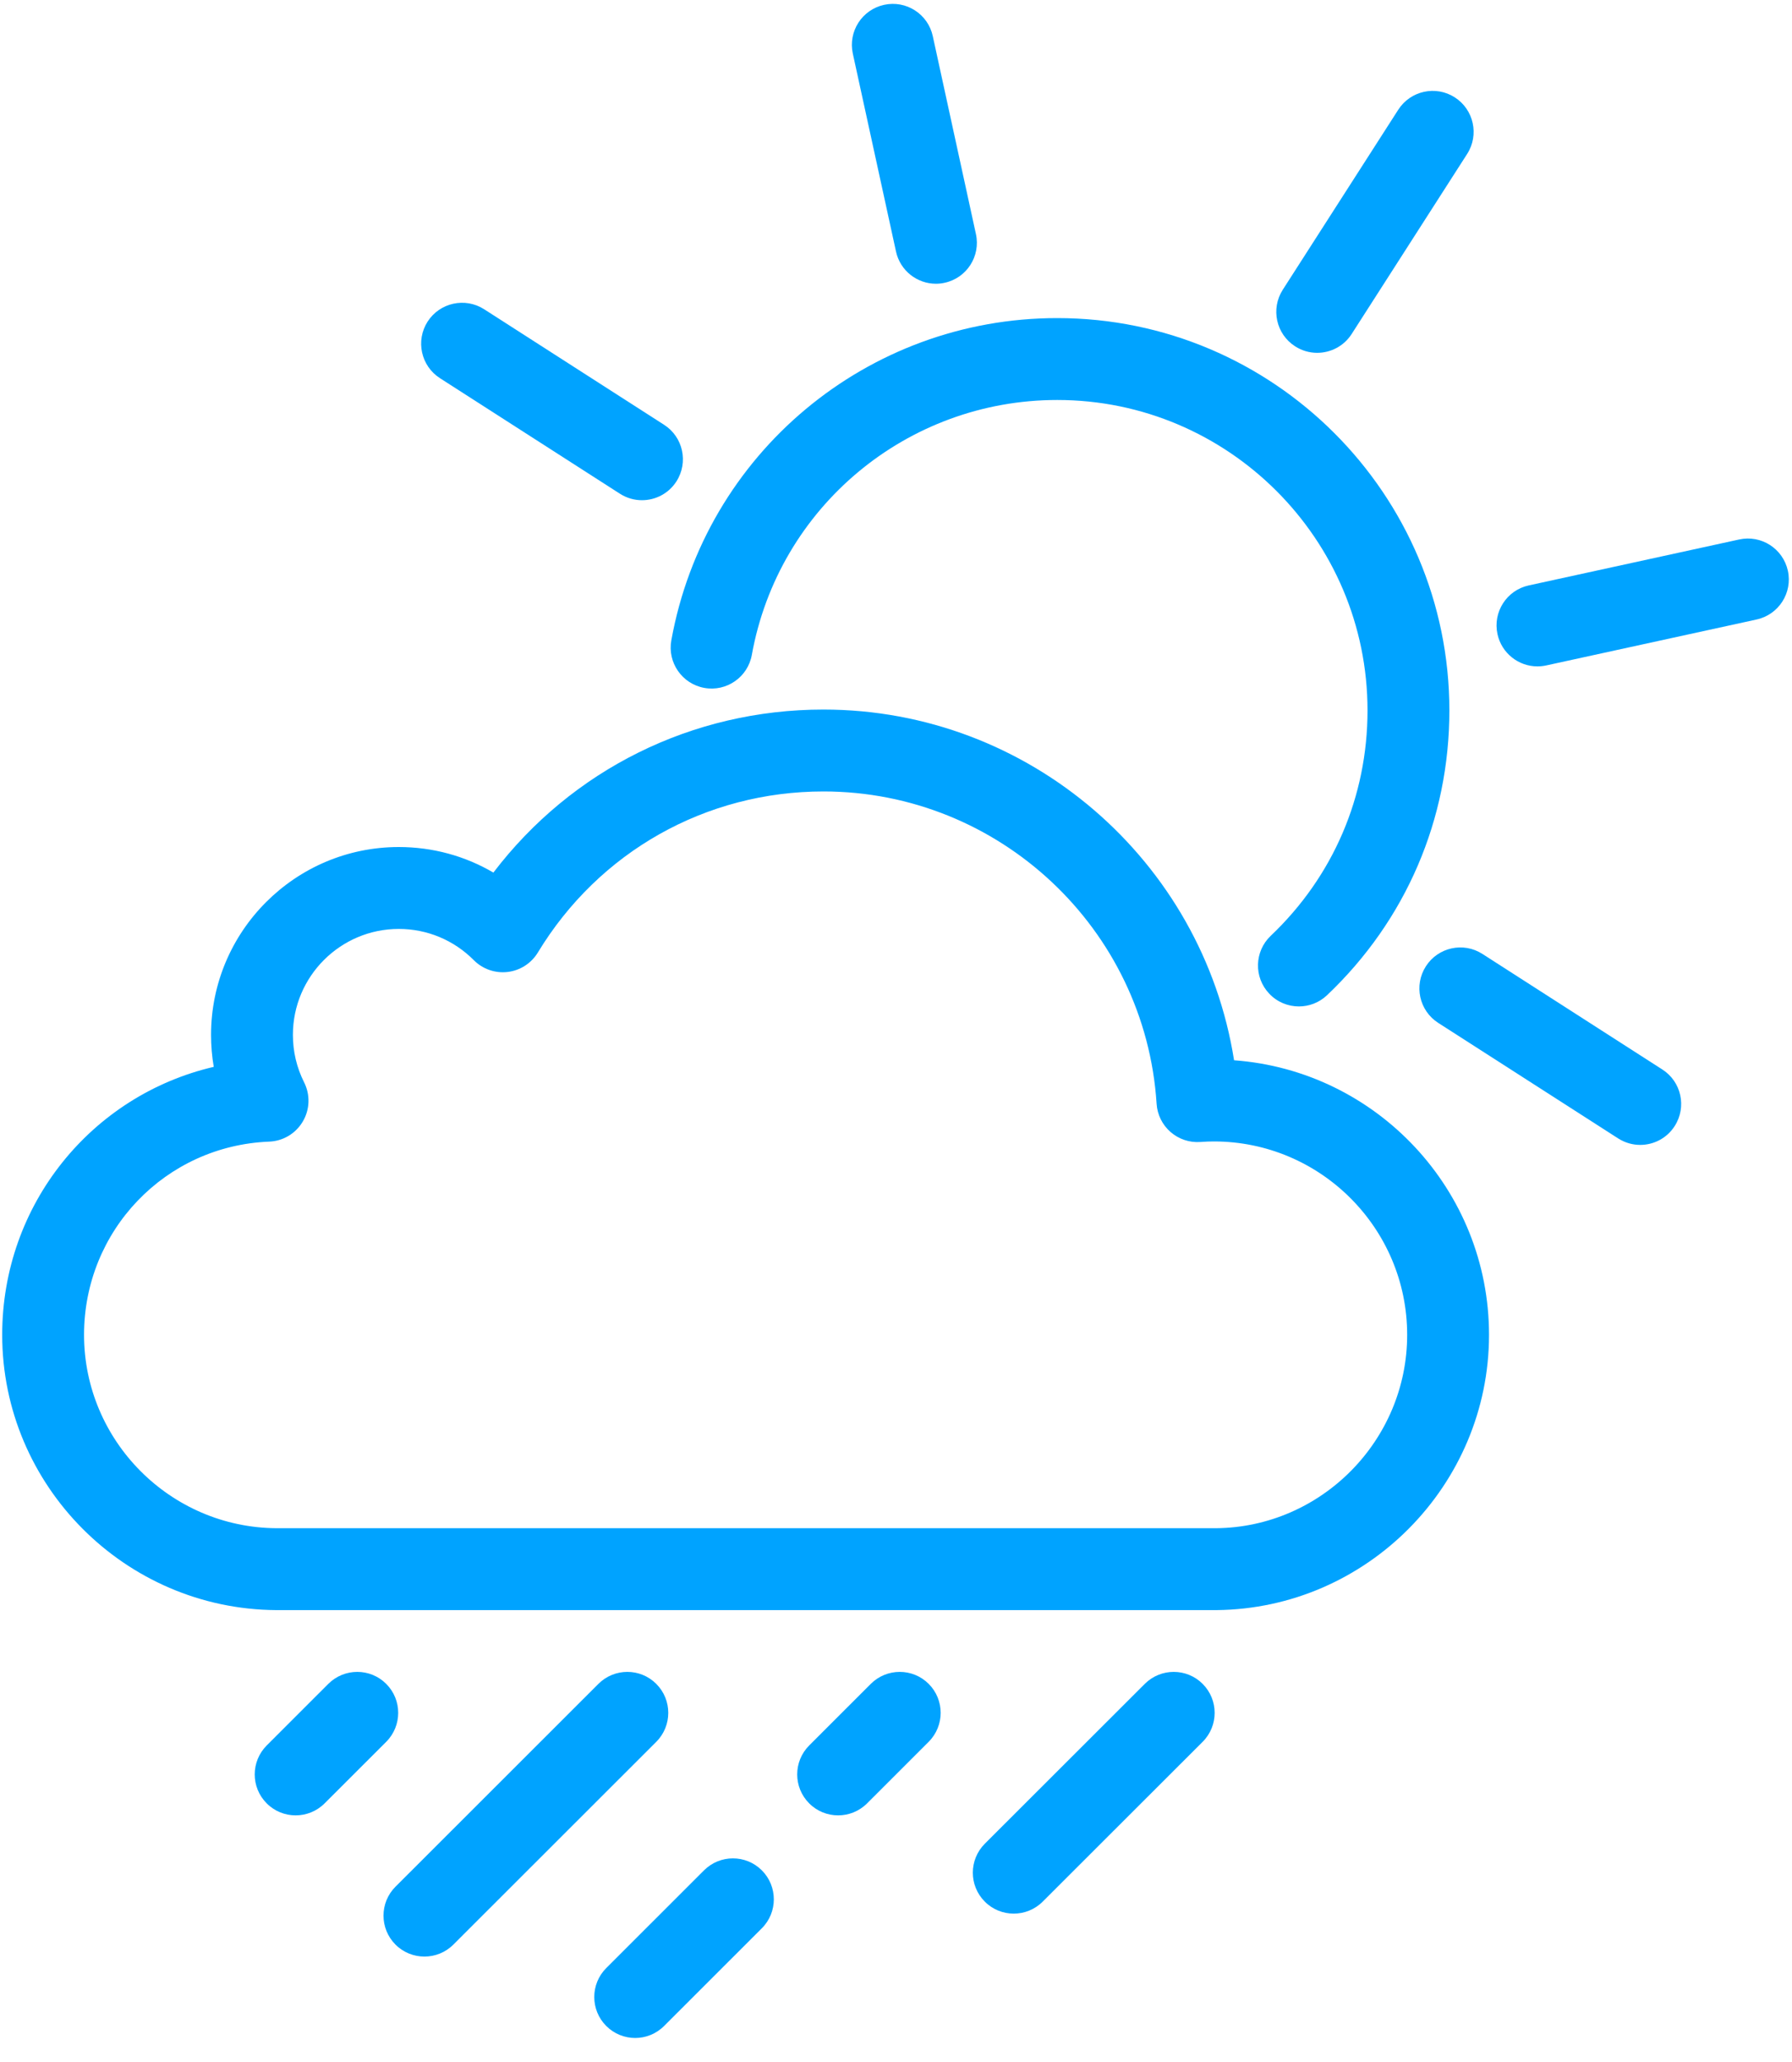 <?xml version="1.0" encoding="UTF-8"?>
<svg width="40px" height="46px" viewBox="0 0 40 46" version="1.1" xmlns="http://www.w3.org/2000/svg" xmlns:xlink="http://www.w3.org/1999/xlink">
    <!-- Generator: Sketch 48.2 (47327) - http://www.bohemiancoding.com/sketch -->
    <title>Group</title>
    <desc>Created with Sketch.</desc>
    <defs></defs>
    <g id="Page-1" stroke="none" stroke-width="1" fill="none" fill-rule="evenodd">
        <g id="Group" fill="#00A3FF" fill-rule="nonzero">
            <path d="M28.993,22.452 C28.752,22.452 28.51,22.357 28.331,22.167 C27.983,21.801 27.999,21.223 28.365,20.876 C29.758,19.554 30.525,17.769 30.525,15.849 C30.525,12.03 27.418,8.923 23.599,8.923 C20.244,8.923 17.377,11.314 16.782,14.609 C16.693,15.106 16.217,15.436 15.721,15.346 C15.225,15.256 14.895,14.781 14.985,14.285 C15.737,10.119 19.359,7.096 23.599,7.096 C28.425,7.096 32.352,11.023 32.352,15.849 C32.352,18.275 31.383,20.531 29.622,22.201 C29.445,22.369 29.219,22.452 28.993,22.452 Z" id="Shape"></path>
            <path d="M20.891,6.33 C20.471,6.33 20.093,6.038 20,5.611 L19.036,1.195 C18.929,0.702 19.241,0.216 19.734,0.108 C20.228,0 20.714,0.313 20.821,0.806 L21.784,5.221 C21.892,5.714 21.58,6.201 21.087,6.308 C21.021,6.323 20.956,6.33 20.891,6.33 Z" id="Shape"></path>
            <path d="M34.317,14.866 C33.897,14.866 33.519,14.574 33.426,14.147 C33.318,13.654 33.631,13.167 34.123,13.06 L38.821,12.035 C39.315,11.927 39.8,12.24 39.908,12.733 C40.015,13.226 39.703,13.712 39.21,13.82 L34.513,14.845 C34.447,14.859 34.382,14.866 34.317,14.866 Z" id="Shape"></path>
            <path d="M29.401,7.871 C29.232,7.871 29.061,7.824 28.909,7.726 C28.484,7.454 28.361,6.889 28.633,6.464 L31.211,2.448 C31.484,2.023 32.049,1.9 32.473,2.172 C32.898,2.445 33.021,3.01 32.749,3.434 L30.171,7.451 C29.996,7.723 29.702,7.871 29.401,7.871 Z" id="Shape"></path>
            <path d="M14.329,11.159 C14.16,11.159 13.99,11.112 13.837,11.014 L9.821,8.437 C9.396,8.164 9.273,7.599 9.545,7.174 C9.818,6.75 10.383,6.627 10.807,6.899 L14.824,9.477 C15.248,9.749 15.371,10.314 15.099,10.739 C14.925,11.011 14.63,11.159 14.329,11.159 Z" id="Shape"></path>
            <path d="M36.612,25.541 C36.443,25.541 36.272,25.494 36.119,25.396 L32.103,22.819 C31.678,22.546 31.555,21.981 31.828,21.556 C32.1,21.132 32.665,21.008 33.09,21.281 L37.106,23.859 C37.531,24.131 37.654,24.696 37.381,25.121 C37.207,25.393 36.912,25.541 36.612,25.541 Z" id="Shape"></path>
            <path d="M6.164,35.919 C2.79,35.897 0.049,33.142 0.049,29.778 C0.049,26.869 2.046,24.435 4.771,23.8 C4.731,23.566 4.711,23.328 4.711,23.086 C4.711,20.776 6.59,18.896 8.901,18.896 C9.655,18.896 10.379,19.094 11.013,19.466 C12.762,17.172 15.449,15.829 18.381,15.829 C22.972,15.829 26.843,19.202 27.546,23.653 C30.723,23.885 33.237,26.543 33.237,29.778 C33.237,33.131 30.509,35.886 27.156,35.919 L6.164,35.919 Z M8.901,20.723 C7.598,20.723 6.538,21.783 6.538,23.086 C6.538,23.458 6.622,23.814 6.788,24.145 C6.928,24.423 6.917,24.752 6.759,25.019 C6.601,25.287 6.319,25.456 6.008,25.468 C3.691,25.56 1.876,27.453 1.876,29.778 C1.876,32.142 3.802,34.077 6.17,34.092 L27.147,34.092 C29.494,34.069 31.41,32.134 31.41,29.778 C31.41,27.399 29.474,25.464 27.095,25.464 C27.006,25.464 26.91,25.467 26.792,25.476 C26.548,25.493 26.31,25.412 26.127,25.252 C25.944,25.092 25.832,24.865 25.817,24.623 C25.566,20.716 22.3,17.656 18.381,17.656 C15.753,17.656 13.369,19 12.005,21.25 C11.859,21.49 11.611,21.65 11.332,21.683 C11.053,21.716 10.774,21.619 10.576,21.42 C10.129,20.971 9.534,20.723 8.901,20.723 Z" id="Shape"></path>
            <path d="M14.178,45.464 C13.944,45.464 13.71,45.374 13.532,45.196 C13.175,44.839 13.176,44.26 13.533,43.904 L15.714,41.725 C16.071,41.368 16.649,41.368 17.006,41.725 C17.362,42.082 17.362,42.661 17.005,43.017 L14.824,45.196 C14.645,45.375 14.412,45.464 14.178,45.464 Z" id="Shape"></path>
            <path d="M6.599,40.498 C6.365,40.498 6.131,40.409 5.953,40.23 C5.596,39.873 5.597,39.295 5.954,38.938 L7.329,37.564 C7.686,37.208 8.265,37.208 8.621,37.565 C8.978,37.922 8.977,38.5 8.621,38.857 L7.245,40.231 C7.066,40.409 6.833,40.498 6.599,40.498 Z" id="Shape"></path>
            <path d="M18.708,40.498 C18.474,40.498 18.24,40.409 18.062,40.23 C17.705,39.873 17.706,39.295 18.062,38.939 L19.438,37.564 C19.795,37.208 20.373,37.208 20.73,37.565 C21.086,37.922 21.086,38.5 20.729,38.857 L19.354,40.231 C19.175,40.409 18.942,40.498 18.708,40.498 Z" id="Shape"></path>
            <path d="M22.628,42.69 C22.394,42.69 22.16,42.601 21.982,42.422 C21.625,42.065 21.626,41.487 21.983,41.13 L25.554,37.564 C25.911,37.208 26.489,37.208 26.845,37.565 C27.202,37.922 27.202,38.5 26.845,38.857 L23.274,42.423 C23.095,42.601 22.862,42.69 22.628,42.69 Z" id="Shape"></path>
            <path d="M9.474,43.648 C9.24,43.648 9.006,43.559 8.828,43.381 C8.471,43.024 8.471,42.445 8.828,42.089 L13.358,37.564 C13.715,37.208 14.293,37.208 14.649,37.565 C15.006,37.922 15.006,38.5 14.649,38.857 L10.12,43.381 C9.941,43.559 9.708,43.648 9.474,43.648 Z" id="Shape"></path>
        </g>
    </g>
</svg>